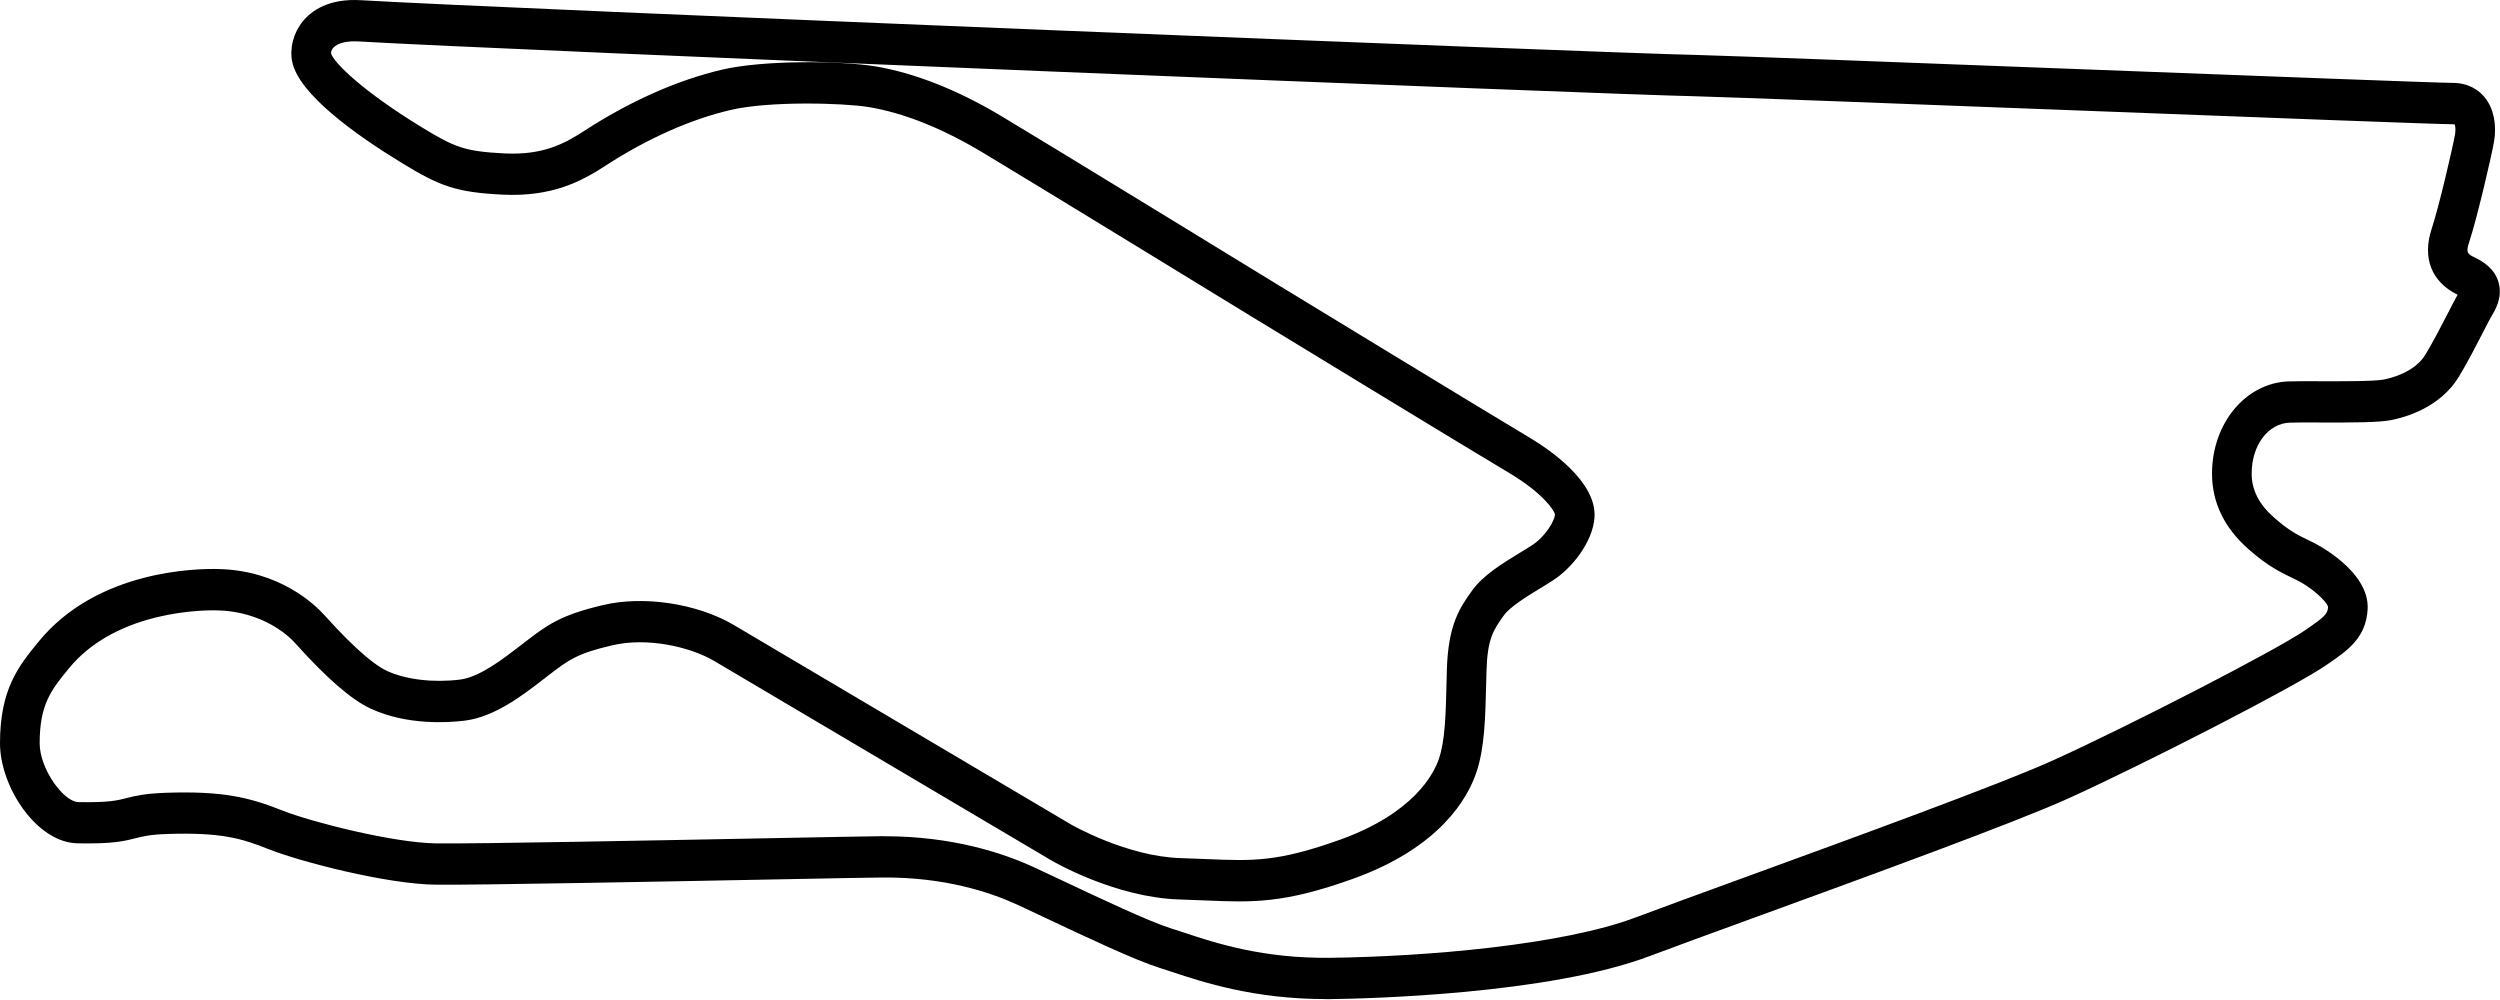 <?xml version="1.0" encoding="UTF-8" standalone="no"?>
<!DOCTYPE svg PUBLIC "-//W3C//DTD SVG 1.1//EN" "http://www.w3.org/Graphics/SVG/1.1/DTD/svg11.dtd">
<svg width="100%" height="100%" viewBox="0 0 4462 1784" version="1.1" xmlns="http://www.w3.org/2000/svg" xmlns:xlink="http://www.w3.org/1999/xlink" xml:space="preserve" xmlns:serif="http://www.serif.com/" style="fill-rule:evenodd;clip-rule:evenodd;stroke-linejoin:round;stroke-miterlimit:2;">
    <g transform="matrix(1,0,0,1,0,-0.014)">
        <path d="M2365.81,1783.16C2238.21,1783.16 2147.09,1752.98 2092.03,1734.78C2084.03,1732.12 2076.76,1729.7 2070.12,1727.64C2026.37,1714.02 1938.82,1672.64 1868.46,1639.45C1848.74,1630.15 1830.8,1621.67 1816.32,1615C1767.17,1592.36 1685.69,1565.22 1574.48,1566.18C1560.48,1566.18 1479.05,1567.75 1375.9,1569.74C1166.9,1573.74 850.83,1579.74 778.85,1579.02C690.23,1578.29 534.61,1537.56 479.44,1515.61C431.72,1496.61 395.71,1485.37 299.06,1488.49C267.72,1489.49 255.34,1492.67 242.25,1496.01C222.34,1501.1 201.83,1506.41 138.91,1505.2C65.51,1504.28 0,1404.5 0,1326.51C0,1229.77 33.13,1189.11 68.2,1146.08C173.51,1016.08 354.73,1014.58 390.2,1015.63C499.2,1018.22 562.25,1079.26 578.99,1097.89C639.58,1165.39 672.94,1189.18 690.24,1197.25C724.24,1213.04 773.24,1218.9 821.32,1212.9C855.99,1208.57 899.17,1175.18 927.74,1153.08L936.19,1146.56C975.59,1116.23 999.35,1097.94 1076.01,1080.04C1148.16,1062.61 1244.24,1077.04 1309.44,1115.33C1362.58,1146.87 1911.66,1471.58 1911.66,1471.58C1912.46,1472.06 2010.92,1528.71 2107.2,1531.58C2124.32,1532.05 2139.94,1532.71 2154.52,1533.33C2235.78,1536.78 2280.52,1538.68 2392.93,1498.27C2523.13,1451.14 2558.93,1381.7 2568.3,1354.03C2579.3,1321.18 2580.42,1274.74 2581.84,1215.95L2582.33,1196.47C2584.48,1114.2 2606.05,1084.01 2626.89,1054.82C2646.33,1026.98 2682.12,1005.21 2713.69,986C2721.25,981.4 2728.36,977.1 2734.42,973.11C2757.91,958.02 2774.5,930.18 2775.29,918.31C2774.13,910.37 2752.29,879.31 2694.99,845.01C2632.78,808.17 2249.32,574.45 2245.47,572.1L2245.39,572.1C2241.09,569.48 1815.29,308.64 1750.31,270.1C1679.21,227.91 1611.9,201.3 1550.24,191.05C1504.61,183.69 1372.86,180.05 1303.59,196.37C1232,213.18 1155,247.52 1080.86,295.64C1038.64,323.03 986.16,351.87 896.5,347.39C813.03,343.17 784.69,332.11 716.36,290.39C634.15,240.17 533.64,168.2 521.57,110.48C516.52,86.12 523.82,58.32 540.64,37.86C556.27,18.86 587.01,-3.14 644.51,0.39C885.86,14.9 2881.65,95.39 3021.92,97.89C3092.7,99.78 3407.82,111.82 3712.59,123.47C4027.52,135.47 4353.16,147.94 4377.16,147.94C4407.4,147.94 4425.25,162.12 4434.88,174.02C4450.41,193.19 4456.48,221.6 4451.49,252.02C4446.28,281.86 4420.43,391.52 4406.93,432.37C4400.8,450.87 4403.93,453.26 4416.75,459.48C4431.8,466.78 4452.63,479.37 4459.54,504.4C4467.07,531.65 4452.36,555.25 4447.54,563.02C4445.13,566.96 4438.9,579.02 4432.34,591.84C4420.27,615.3 4403.76,647.45 4388.59,672.41C4354.88,727.85 4292.37,745.08 4267.07,749.92C4245.24,754.09 4200.22,754.28 4138.95,754.09C4117.88,754.03 4097.95,753.97 4086.86,754.35C4048.02,755.68 4018.75,794.75 4018.75,845.23C4018.75,874.41 4031.75,900.05 4058.58,923.62C4085.58,947.52 4100.88,954.89 4124.03,966.03L4128.93,968.41C4129.93,968.89 4229.6,1017.99 4225.76,1087.41C4222.96,1138.29 4190.18,1160.82 4155.5,1184.66L4152.63,1186.66C4094.63,1226.72 3823.92,1365.17 3691.15,1425.26C3596.15,1468.26 3329.81,1565.35 3135.33,1636.26C3055.49,1665.36 2986.53,1690.51 2944.03,1706.55C2763.31,1774.78 2439.58,1782.37 2376.51,1783.2C2372.92,1783.2 2369.35,1783.27 2365.81,1783.27M1578.81,1492.55C1699.69,1492.55 1790.17,1522.44 1845.02,1547.71C1859.64,1554.45 1877.79,1563.01 1897.72,1572.42C1962.53,1603.02 2051.29,1644.94 2090.43,1657.12C2097.43,1659.3 2105.11,1661.83 2113.52,1664.62C2169.42,1683.12 2253.81,1711.12 2375.66,1709.48C2544.35,1707.27 2788.11,1687.02 2919.93,1637.24C2962.81,1621.07 3031.93,1595.86 3111.99,1566.67C3305.43,1496.15 3570.34,1399.56 3662.99,1357.67C3801.99,1294.76 4063.1,1160.07 4113.61,1125.22L4116.55,1123.22C4149.76,1100.39 4154.45,1095.53 4155.13,1083.22C4153.27,1073.79 4125.75,1048.22 4099.13,1035.32L4094.33,1033.01C4069.03,1020.8 4047.19,1010.27 4012.89,979.95C3969.89,942.1 3948.02,896.77 3948.02,845.3C3948.02,755.66 4008.02,683.38 4084.54,680.75C4096.87,680.33 4116.54,680.39 4139.22,680.44C4178.22,680.55 4237.22,680.75 4254.34,677.44C4266.94,675.04 4309.55,664.72 4328.82,633.01C4342.61,610.33 4358.42,579.55 4369.98,557.08C4377.04,543.31 4382.42,532.86 4386.34,526.08C4339.75,503.21 4322.88,460.37 4340.03,408.43C4352.42,370.98 4377.11,266.3 4381.82,239.26C4383.23,230.75 4382.05,224.06 4380.99,221.93C4380.69,221.99 4379.42,221.76 4377.21,221.76C4351.91,221.76 4040.14,209.84 3710.03,197.22C3405.46,185.59 3090.53,173.55 3020.45,171.67C2880.29,169.12 882,88.49 640.41,74C619.22,72.68 602.52,76.77 594.98,85.17C590.43,90.17 590.79,95.02 590.8,95.06C594.88,111.18 647.7,163 752.17,226.82C811.17,262.82 828.87,270.21 899.93,273.82C969.27,277.33 1007.34,256.58 1043.43,233.16C1124.24,180.72 1208.76,143.16 1287.9,124.52C1363.99,106.52 1502.78,108.84 1561.2,118.26C1631.45,129.94 1706.8,159.49 1785.33,206.1C1850.45,244.77 2273.72,504.03 2281.16,508.59C2285.04,510.94 2668.1,744.43 2730.05,781.12C2766.36,802.83 2850.05,859.97 2845.86,923.48C2842.93,967.42 2805.52,1014.12 2771.86,1035.78C2765.47,1039.97 2757.7,1044.7 2749.38,1049.78C2726.38,1063.78 2694.84,1082.95 2683.9,1098.62C2665.55,1124.31 2654.61,1139.62 2653.06,1198.62L2652.58,1217.96C2651,1283.17 2649.75,1334.69 2635.07,1378.52C2619.2,1425.52 2569.69,1512.46 2416.07,1568.07C2290.93,1613.07 2235.47,1610.67 2151.6,1607.13C2137.32,1606.52 2122.03,1605.87 2105.21,1605.4C1991.1,1601.97 1881.43,1538.57 1876.82,1535.88C1876.67,1535.79 1327.51,1211.03 1274.51,1179.58C1231.51,1154.37 1154.86,1136.77 1091.73,1152.01C1029.38,1166.56 1014.42,1178.08 978.24,1205.94L969.9,1212.37C933.25,1240.71 883.05,1279.52 829.72,1286.19C800.82,1289.81 726.52,1294.95 661.32,1264.65C626.98,1248.65 583.14,1210.59 527.25,1148.34C502.57,1120.88 453.15,1090.96 388.35,1089.41C370.03,1088.82 208.49,1087.33 122.25,1193.78C91.25,1231.78 70.8,1256.92 70.8,1326.61C70.8,1372.55 113.69,1431.26 139.99,1431.61C193.84,1432.61 209.17,1428.7 225.38,1424.55C240.71,1420.65 258.08,1416.21 296.86,1414.94C397.07,1411.7 443.74,1422.64 504.72,1446.87C555.48,1467 703,1504.68 779.53,1505.3C850.53,1506.2 1166.03,1500.05 1374.58,1496.04C1482.16,1493.96 1559.87,1492.46 1574.29,1492.46L1578.77,1492.46" style="fill-rule:nonzero;"/>
    </g>
</svg>
